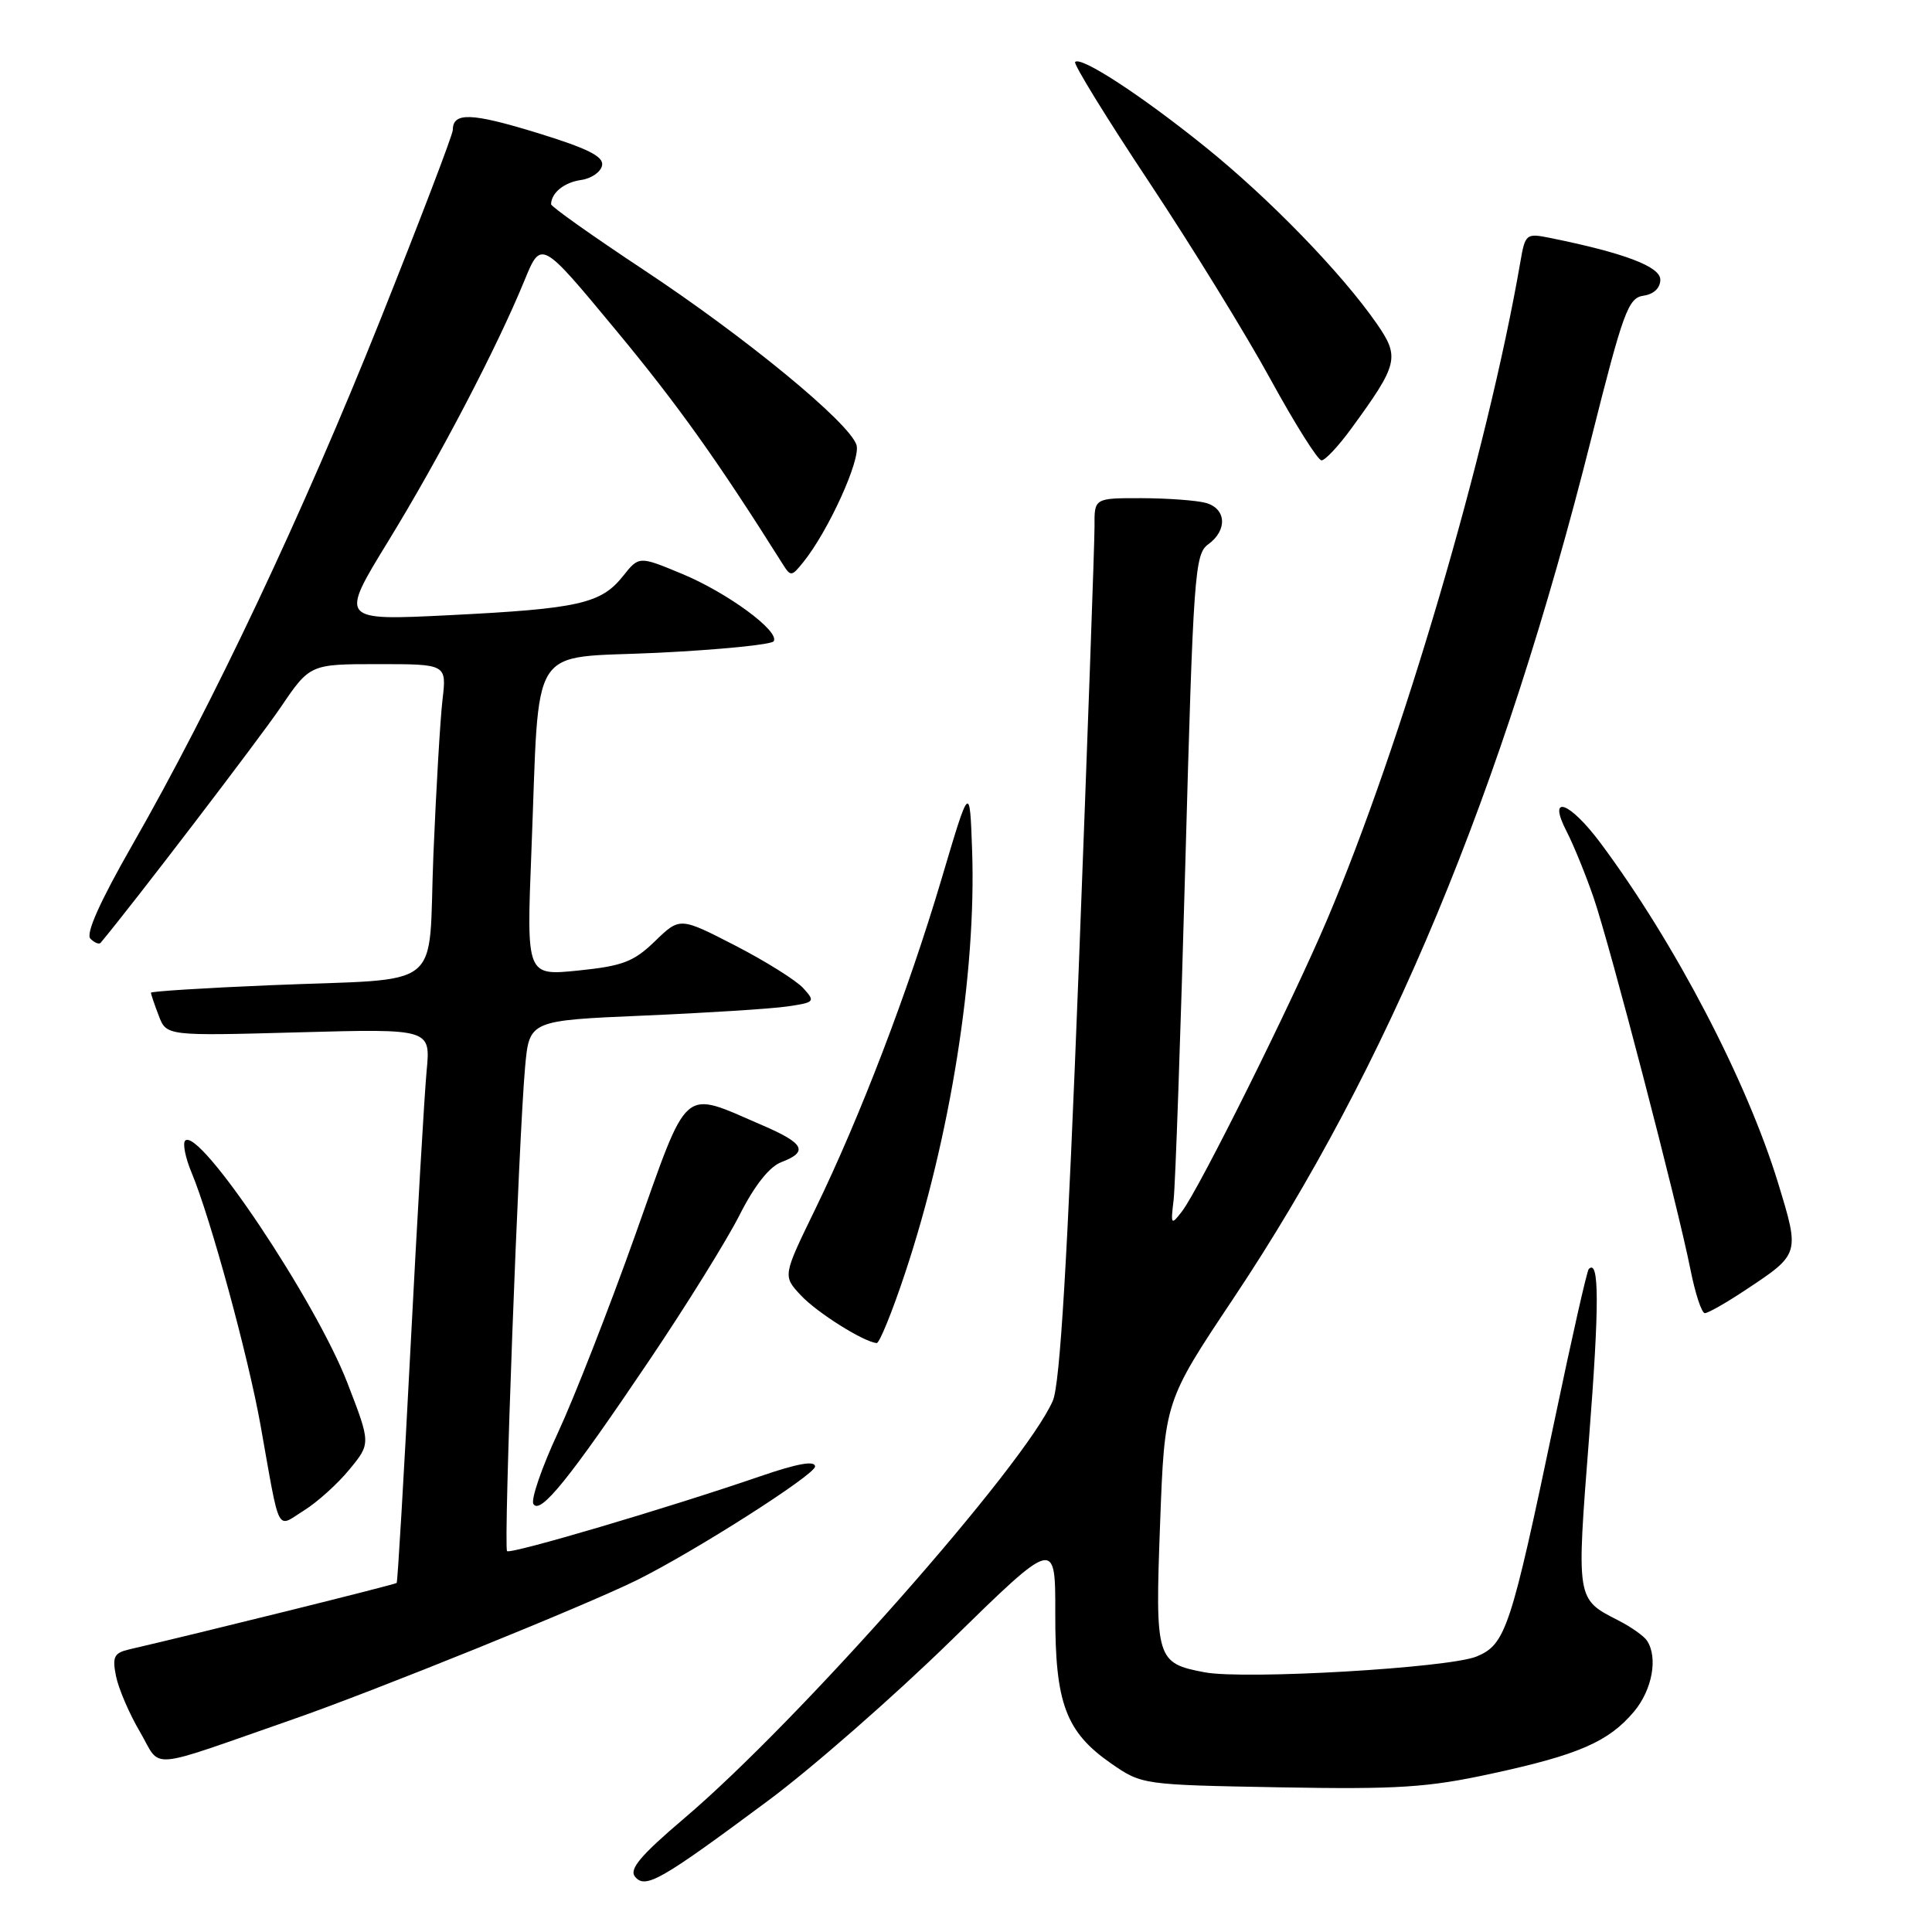 <?xml version="1.0" encoding="UTF-8" standalone="no"?>
<!DOCTYPE svg PUBLIC "-//W3C//DTD SVG 1.1//EN" "http://www.w3.org/Graphics/SVG/1.1/DTD/svg11.dtd" >
<svg xmlns="http://www.w3.org/2000/svg" xmlns:xlink="http://www.w3.org/1999/xlink" version="1.1" viewBox="0 0 256 256">
 <g >
 <path fill="currentColor"
d=" M 101.71 238.65 C 107.53 234.34 118.49 224.74 126.07 217.33 C 139.85 203.85 139.85 203.85 139.83 213.81 C 139.80 225.68 141.22 229.49 147.23 233.67 C 151.31 236.49 151.40 236.50 169.55 236.83 C 185.22 237.11 189.16 236.86 197.59 235.03 C 209.19 232.52 213.15 230.79 216.51 226.80 C 218.93 223.92 219.72 219.63 218.23 217.39 C 217.83 216.78 216.12 215.57 214.43 214.71 C 208.84 211.85 208.88 212.08 210.56 190.52 C 211.93 172.94 211.92 166.75 210.52 168.15 C 210.28 168.38 208.26 177.33 206.02 188.04 C 200.19 215.84 199.52 217.88 195.67 219.49 C 192.01 221.01 164.97 222.59 159.63 221.59 C 153.20 220.38 153.05 219.88 153.72 201.84 C 154.32 185.70 154.32 185.70 163.41 172.08 C 183.96 141.29 199.07 104.98 210.88 58.00 C 215.08 41.29 215.75 39.47 217.77 39.18 C 219.13 38.99 220.00 38.16 220.00 37.06 C 220.00 35.32 215.22 33.51 205.31 31.51 C 202.24 30.89 202.09 31.01 201.46 34.68 C 197.11 59.89 185.71 98.67 175.81 121.95 C 171.12 132.98 158.89 157.56 156.63 160.50 C 155.17 162.40 155.11 162.32 155.51 159.00 C 155.74 157.07 156.44 137.05 157.06 114.50 C 158.12 76.04 158.31 73.41 160.09 72.13 C 162.68 70.26 162.50 67.37 159.75 66.63 C 158.51 66.30 154.69 66.02 151.25 66.01 C 145.00 66.00 145.00 66.00 145.03 69.75 C 145.04 71.81 144.10 98.02 142.95 128.00 C 141.44 167.01 140.46 183.38 139.51 185.59 C 135.89 194.01 105.92 227.98 90.66 240.94 C 84.85 245.88 83.33 247.69 84.15 248.68 C 85.52 250.33 87.52 249.19 101.71 238.65 Z  M 38.81 227.82 C 49.52 224.10 77.56 212.75 84.36 209.39 C 91.98 205.62 108.00 195.41 108.00 194.32 C 108.00 193.50 105.67 193.92 100.75 195.61 C 88.44 199.84 67.65 205.98 67.19 205.53 C 66.70 205.04 68.72 150.87 69.58 141.36 C 70.14 135.22 70.14 135.22 85.32 134.57 C 93.67 134.21 102.22 133.67 104.32 133.36 C 107.97 132.83 108.06 132.72 106.44 130.94 C 105.51 129.91 101.45 127.37 97.42 125.29 C 90.09 121.52 90.09 121.52 86.79 124.71 C 83.98 127.44 82.51 128.00 76.63 128.60 C 69.76 129.30 69.76 129.30 70.41 112.90 C 71.54 84.55 69.79 87.33 87.09 86.50 C 95.30 86.10 102.25 85.41 102.52 84.97 C 103.34 83.64 96.37 78.52 90.33 76.02 C 84.67 73.67 84.67 73.67 82.54 76.35 C 79.64 79.99 76.65 80.66 59.64 81.51 C 44.99 82.24 44.99 82.24 51.45 71.70 C 58.28 60.55 65.86 46.04 69.50 37.15 C 71.70 31.79 71.70 31.79 81.53 43.65 C 89.78 53.59 95.06 61.00 103.66 74.66 C 104.77 76.43 104.87 76.43 106.43 74.50 C 109.76 70.38 114.09 60.86 113.49 58.96 C 112.55 56.00 98.81 44.70 85.25 35.73 C 78.51 31.27 73.01 27.37 73.02 27.06 C 73.06 25.54 74.75 24.17 76.99 23.85 C 78.36 23.66 79.61 22.79 79.78 21.92 C 80.01 20.73 77.88 19.67 71.09 17.58 C 62.44 14.93 60.00 14.85 60.00 17.22 C 60.00 17.83 55.67 29.16 50.38 42.41 C 40.12 68.08 28.22 93.29 17.54 111.95 C 13.24 119.47 11.33 123.73 11.98 124.38 C 12.52 124.92 13.13 125.17 13.33 124.93 C 17.47 119.99 34.28 98.00 37.17 93.75 C 41.07 88.00 41.07 88.00 50.13 88.00 C 59.19 88.00 59.19 88.00 58.63 92.75 C 58.33 95.36 57.79 104.56 57.43 113.19 C 56.68 131.67 59.32 129.56 35.75 130.55 C 27.09 130.91 20.00 131.36 20.00 131.54 C 20.00 131.72 20.46 133.09 21.03 134.57 C 22.05 137.27 22.05 137.27 39.56 136.79 C 57.06 136.31 57.06 136.31 56.53 141.90 C 56.24 144.98 55.28 161.45 54.40 178.50 C 53.52 195.55 52.69 209.61 52.56 209.75 C 52.37 209.96 26.30 216.43 17.13 218.55 C 15.11 219.02 14.86 219.53 15.37 222.09 C 15.70 223.74 17.12 227.06 18.54 229.47 C 21.48 234.50 19.05 234.70 38.81 227.82 Z  M 46.31 194.70 C 49.13 191.27 49.13 191.27 46.05 183.29 C 41.84 172.36 26.41 149.31 24.54 151.14 C 24.18 151.49 24.56 153.41 25.39 155.39 C 27.89 161.38 32.87 179.62 34.52 188.84 C 37.16 203.65 36.56 202.47 40.29 200.14 C 42.05 199.04 44.77 196.59 46.31 194.70 Z  M 86.03 180.26 C 90.94 172.98 96.33 164.30 98.01 160.97 C 99.97 157.09 101.95 154.59 103.53 153.99 C 107.16 152.61 106.59 151.50 101.01 149.10 C 90.20 144.45 91.36 143.45 84.16 163.68 C 80.67 173.48 76.06 185.26 73.92 189.86 C 71.78 194.46 70.32 198.71 70.68 199.29 C 71.58 200.75 75.43 195.99 86.03 180.26 Z  M 119.91 168.75 C 125.93 150.66 129.38 128.92 128.81 112.67 C 128.50 103.85 128.50 103.85 124.74 116.53 C 120.33 131.38 113.99 147.95 107.99 160.29 C 103.72 169.07 103.72 169.07 106.11 171.63 C 108.26 173.94 114.48 177.84 116.17 177.96 C 116.53 177.98 118.22 173.84 119.91 168.75 Z  M 231.23 170.97 C 238.51 166.15 238.49 166.21 235.62 156.80 C 231.48 143.24 221.96 124.99 212.11 111.75 C 207.96 106.18 204.98 105.13 207.58 110.16 C 208.48 111.90 210.09 115.84 211.15 118.91 C 213.34 125.28 222.28 159.59 224.00 168.25 C 224.63 171.41 225.48 174.00 225.90 174.00 C 226.32 174.00 228.72 172.64 231.23 170.97 Z  M 179.08 56.75 C 185.29 48.24 185.50 47.33 182.43 42.89 C 177.77 36.17 168.17 26.28 159.66 19.43 C 151.18 12.60 143.24 7.43 142.46 8.21 C 142.21 8.46 146.61 15.62 152.25 24.11 C 157.89 32.61 165.14 44.38 168.36 50.28 C 171.59 56.18 174.62 61.00 175.11 61.00 C 175.59 61.00 177.38 59.09 179.08 56.75 Z "/>
</g>
</svg>